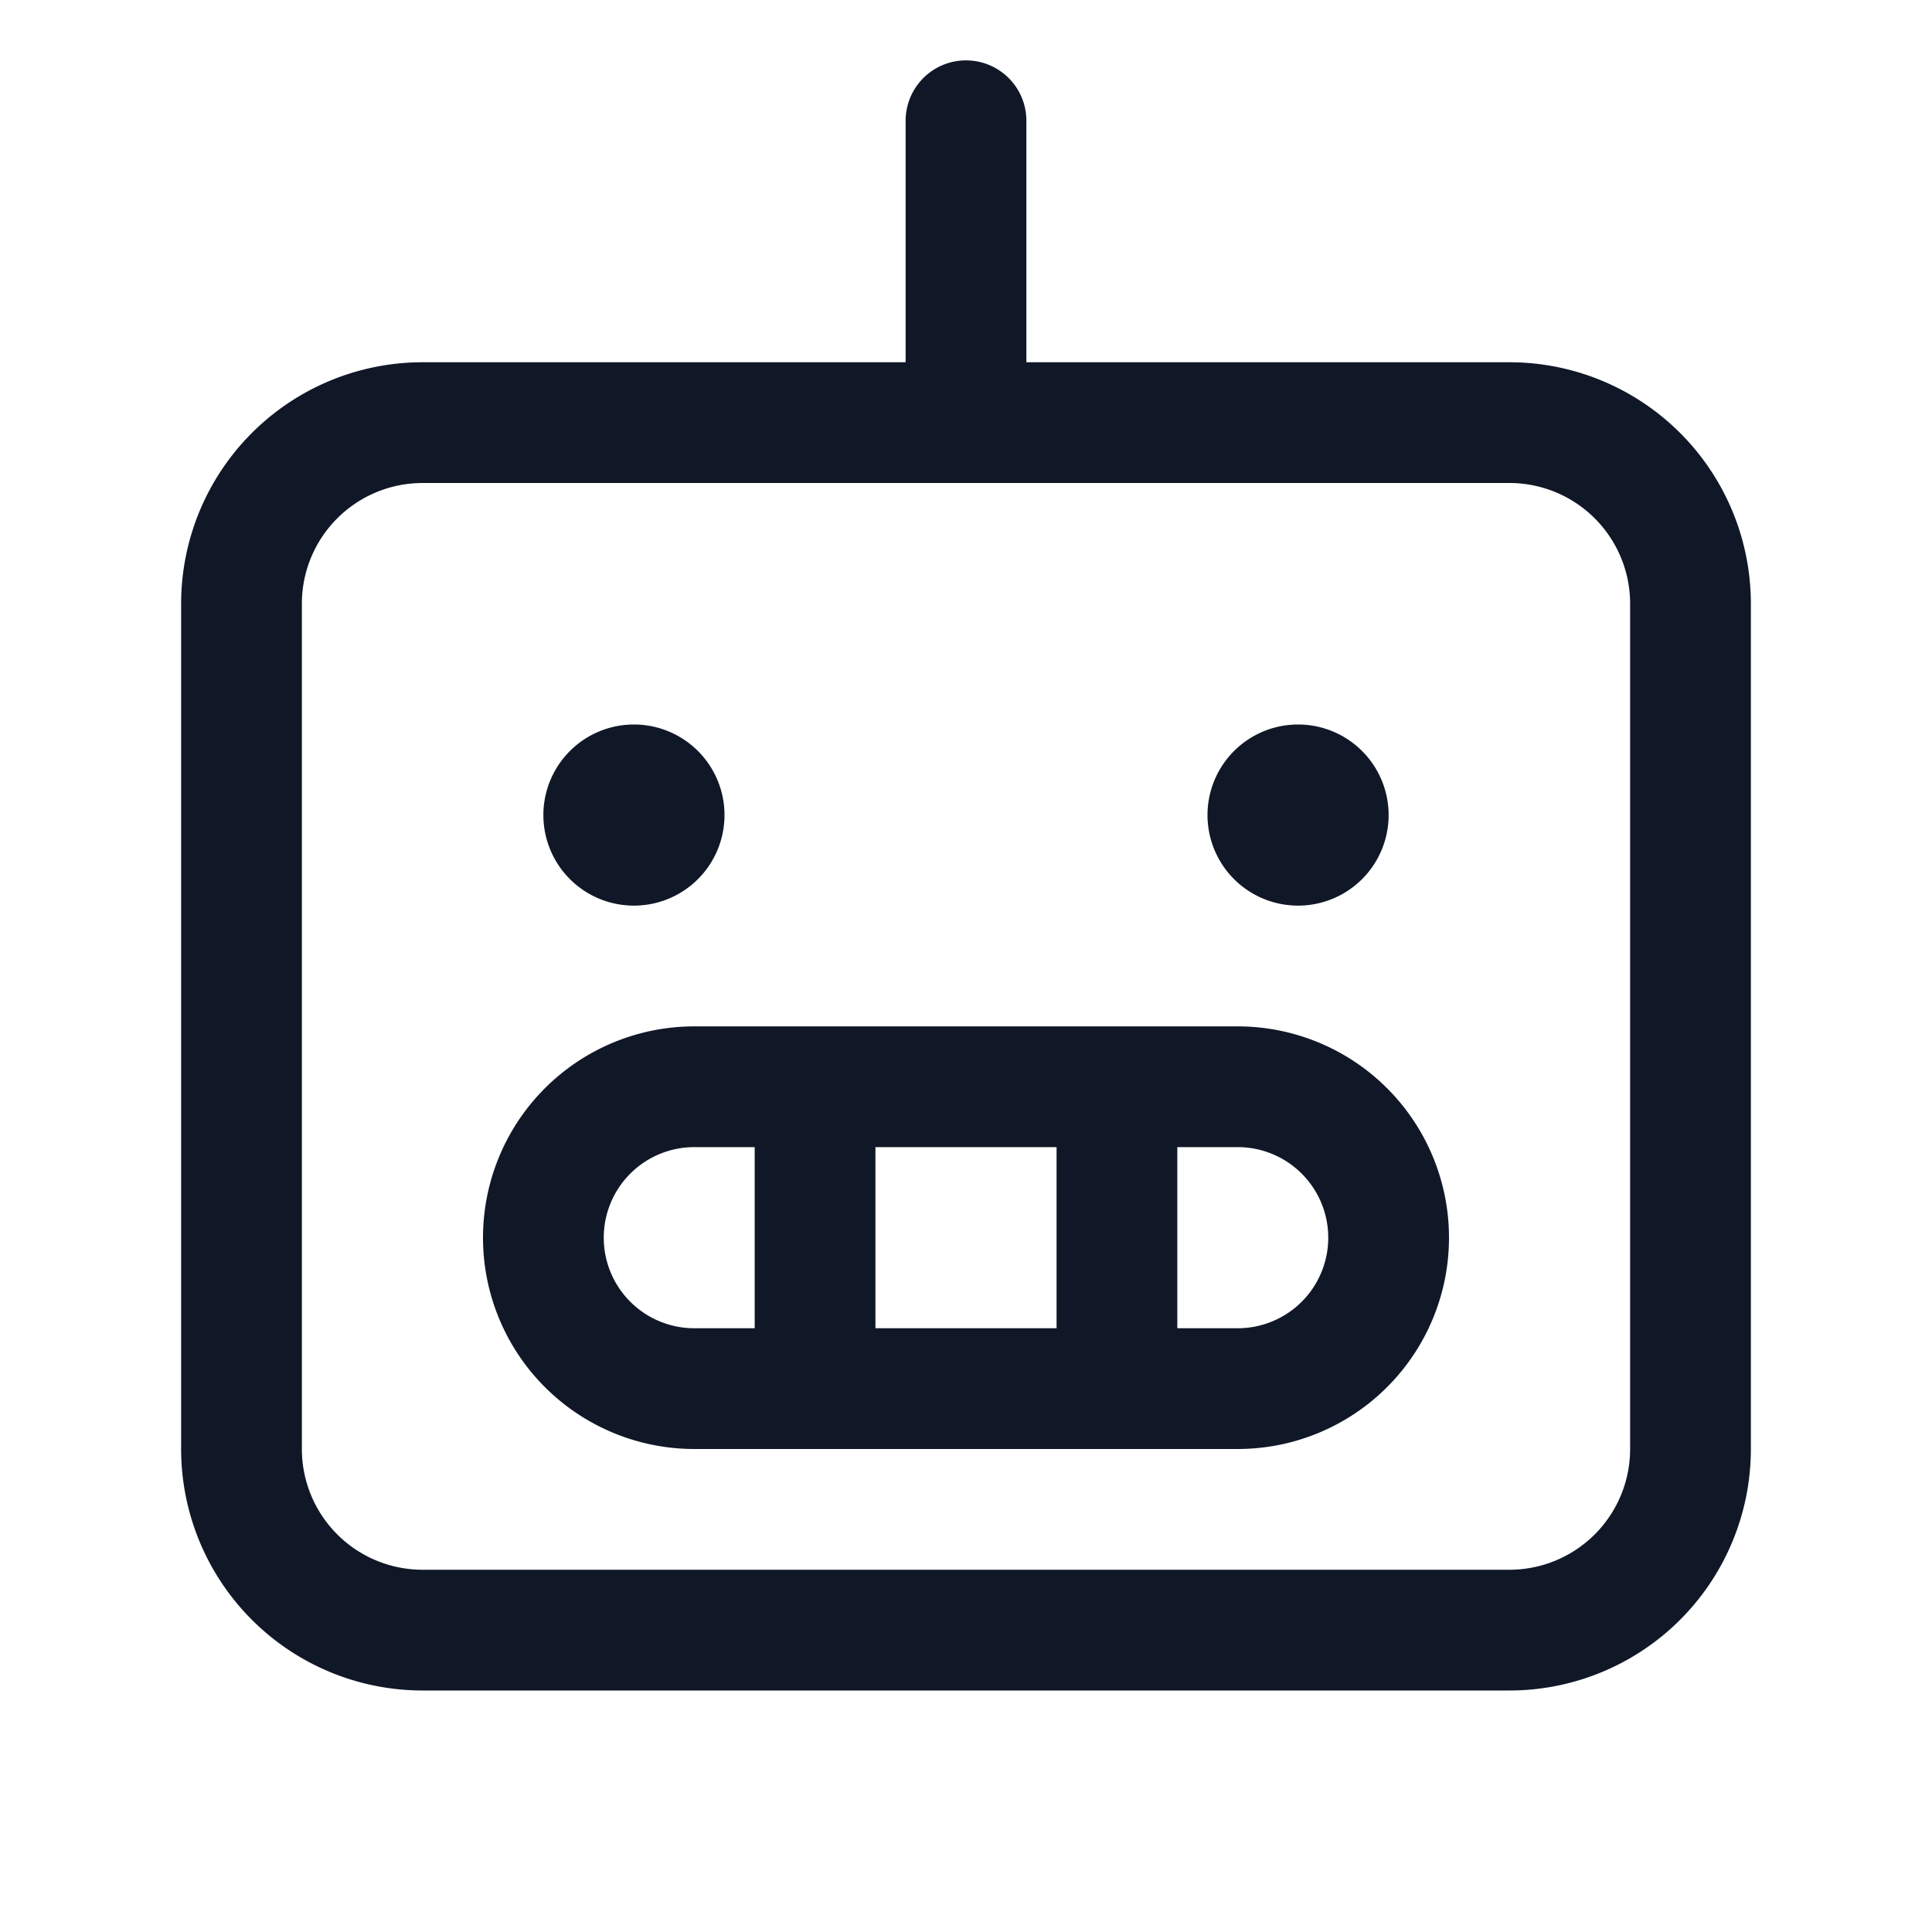 <svg xmlns="http://www.w3.org/2000/svg" width="32" height="32" fill="none"><path stroke="#101828" stroke-linecap="round" stroke-linejoin="round" stroke-width="2" d="M25 7H7a3 3 0 0 0-3 3v14a3 3 0 0 0 3 3h18a3 3 0 0 0 3-3V10a3 3 0 0 0-3-3Z"/><path stroke="#101828" stroke-linecap="round" stroke-linejoin="round" stroke-width="2" d="M20.5 18h-9a2.5 2.5 0 0 0 0 5h9a2.5 2.5 0 0 0 0-5Zm-2 0v5m-5-5v5M16 7V2"/><path fill="#101828" d="M10.5 15a1.5 1.5 0 1 0 0-3 1.5 1.5 0 0 0 0 3Zm11 0a1.5 1.5 0 1 0 0-3 1.5 1.5 0 0 0 0 3Z"/></svg>